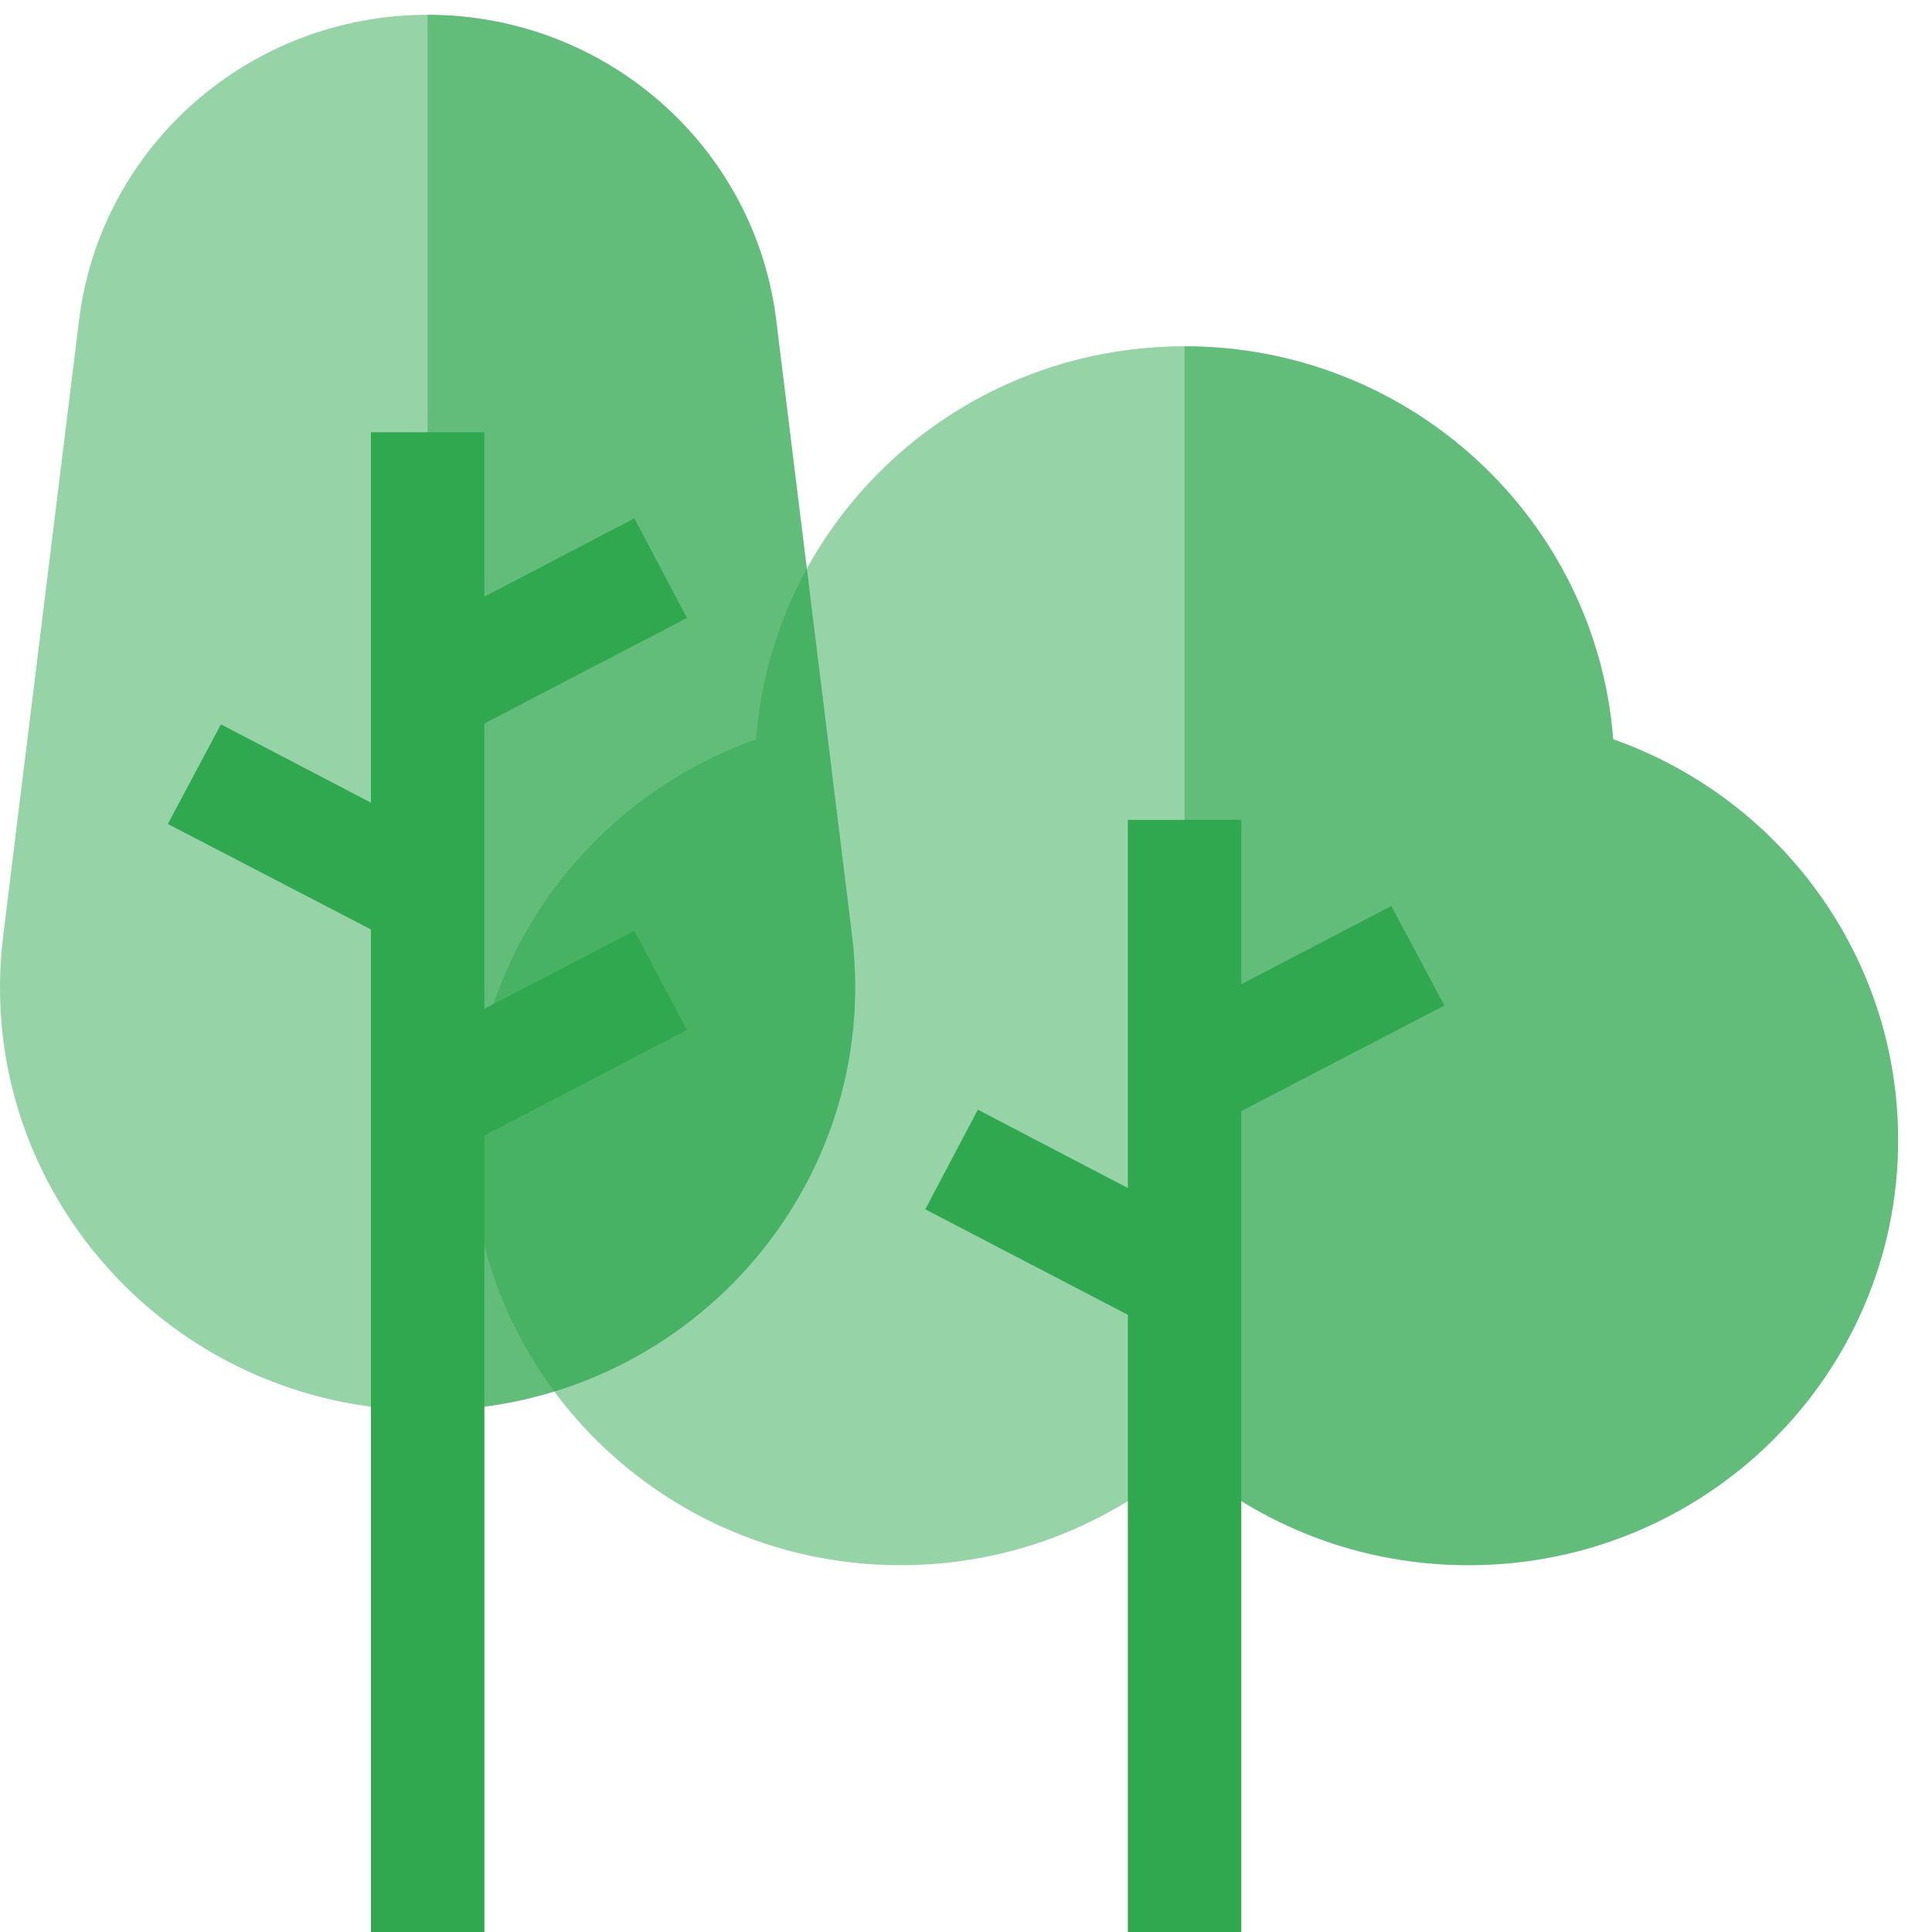 <svg width="35" height="35" viewBox="0 0 35 35" fill="none" xmlns="http://www.w3.org/2000/svg">
<path opacity="0.5" d="M29.224 13.393C28.917 9.415 25.561 6.273 21.46 6.273C17.358 6.273 14.003 9.406 13.696 13.393C10.688 14.459 8.534 17.306 8.534 20.653C8.534 24.91 12.023 28.355 16.314 28.355C18.287 28.355 20.084 27.634 21.46 26.436C22.835 27.634 24.633 28.355 26.605 28.355C30.905 28.355 34.386 24.902 34.386 20.653C34.386 17.306 32.231 14.451 29.224 13.393Z" fill="#2FA84F"/>
<path opacity="0.5" d="M29.224 13.393C28.917 9.415 25.561 6.273 21.46 6.273C21.46 10.112 21.46 21.416 21.46 26.436C22.835 27.634 24.633 28.355 26.605 28.355C30.905 28.355 34.386 24.902 34.386 20.653C34.386 17.306 32.231 14.451 29.224 13.393Z" fill="#2FA84F"/>
<path d="M26.166 18.216L25.205 16.412L22.487 17.831V14.853H20.432V21.522L17.715 20.103L16.762 21.908L20.432 23.819V35H22.487V20.128L26.166 18.216Z" fill="#2FA84F"/>
<path opacity="0.5" d="M7.747 25.55C3.099 25.55 -0.505 21.522 0.058 16.953L1.433 5.797C1.823 2.639 4.532 0.268 7.747 0.268C10.962 0.268 13.671 2.639 14.061 5.797L15.436 16.953C15.991 21.522 12.395 25.55 7.747 25.55Z" fill="#2FA84F"/>
<path opacity="0.5" d="M7.747 25.55C7.747 20.415 7.747 4.288 7.747 0.268C10.962 0.268 13.671 2.639 14.061 5.797L15.436 16.953C15.991 21.522 12.395 25.55 7.747 25.55Z" fill="#2FA84F"/>
<path d="M11.492 16.863L8.775 18.274V13.106L12.445 11.195L11.492 9.39L8.775 10.809V7.831H6.72V14.541L4.002 13.122L3.041 14.927L6.72 16.838V35H8.775V20.571L12.445 18.659L11.492 16.863Z" fill="#2FA84F"/>
</svg>

